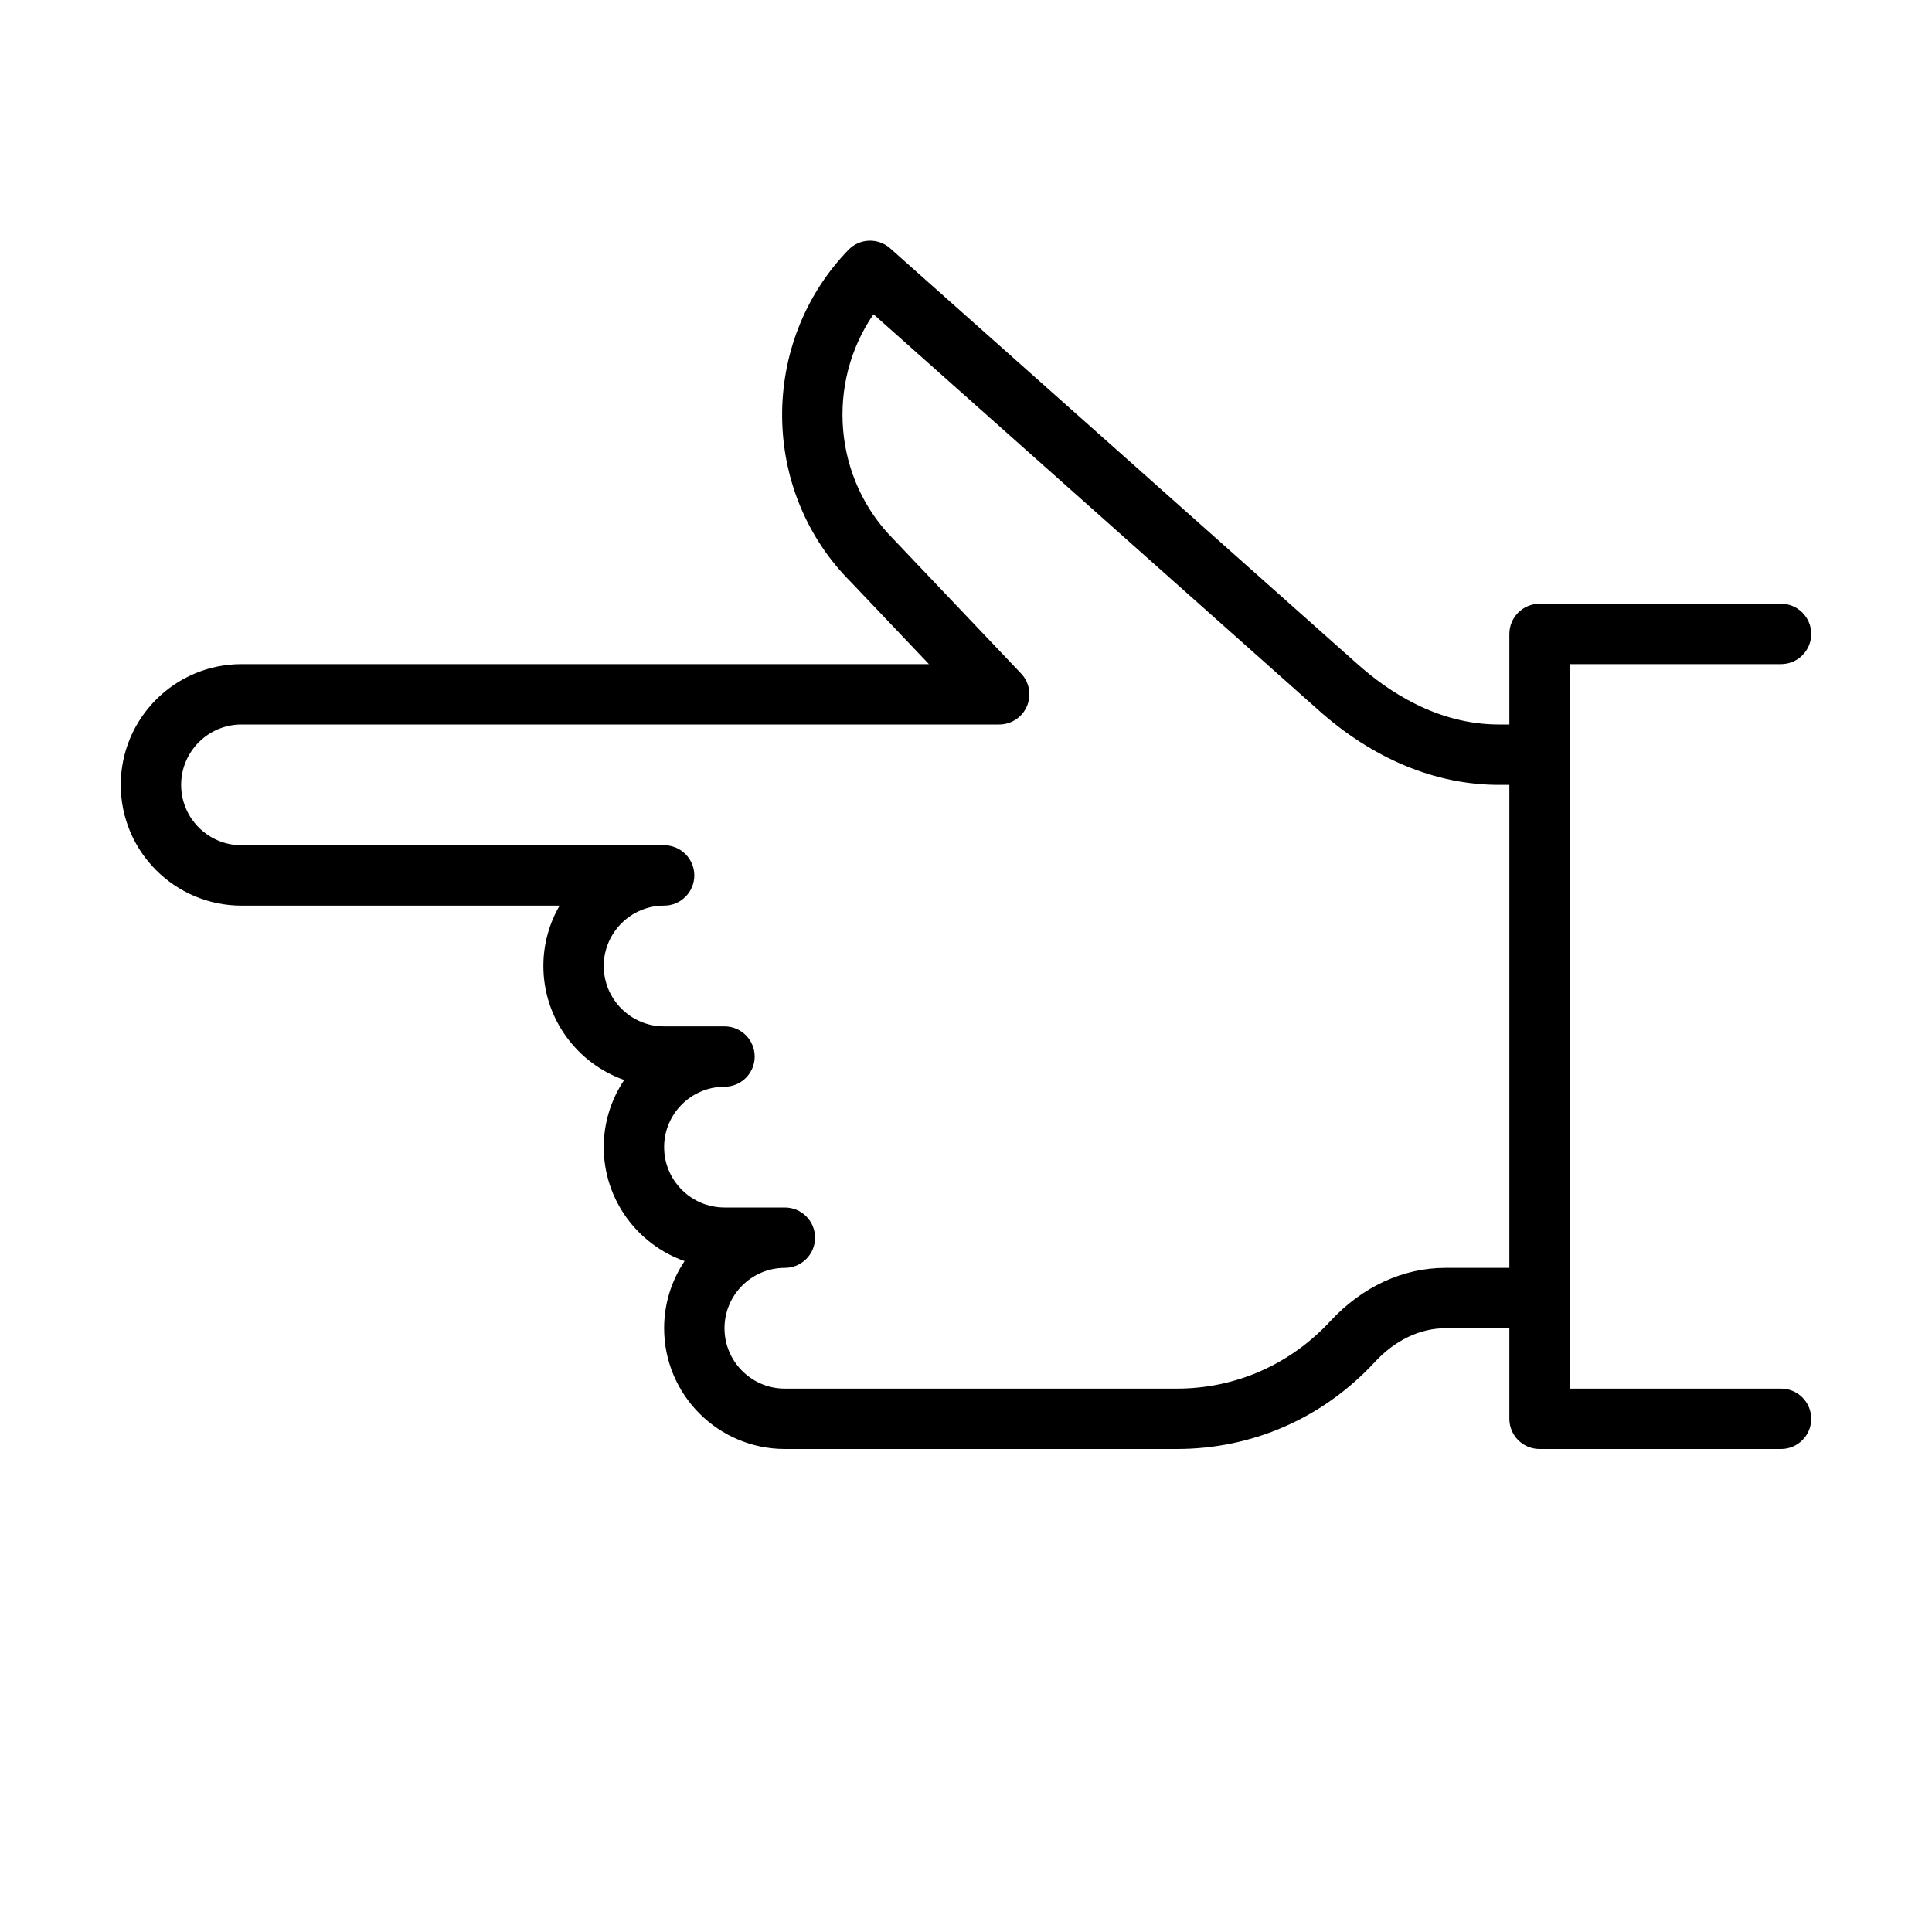 <svg version="1.1" xmlns="http://www.w3.org/2000/svg" width="32" height="32" viewBox="0 0 32 32">
<title>hand-o-left</title>
<path d="M29.5 23h-3.5v-12h3.5c0.276 0 0.5-0.224 0.5-0.5s-0.224-0.5-0.5-0.5h-4c-0.276 0-0.5 0.224-0.5 0.5v1.5h-0.173c-1.016 0-1.833-0.543-2.354-1.011l-7.729-6.876c-0.2-0.178-0.505-0.167-0.692 0.026-1.48 1.531-1.459 4.001 0.038 5.497l1.296 1.364h-11.386c-1.103 0-2 0.897-2 2s0.897 2 2 2h5.269c-0.171 0.294-0.269 0.636-0.269 1 0 0.871 0.56 1.614 1.339 1.888-0.214 0.318-0.339 0.701-0.339 1.112 0 0.871 0.56 1.614 1.339 1.888-0.214 0.318-0.339 0.701-0.339 1.112 0 1.103 0.897 2 2 2h6.491c1.256 0 2.42-0.511 3.28-1.44 0.334-0.361 0.749-0.56 1.169-0.56h1.060v1.5c0 0.276 0.224 0.5 0.5 0.5h4c0.276 0 0.5-0.224 0.5-0.5s-0.224-0.5-0.5-0.5zM23.94 21c-0.702 0-1.377 0.313-1.903 0.88-0.668 0.722-1.572 1.12-2.546 1.12h-6.491c-0.552 0-1-0.449-1-1s0.448-1 1-1c0.276 0 0.5-0.224 0.5-0.5s-0.224-0.5-0.5-0.5h-1c-0.552 0-1-0.449-1-1s0.448-1 1-1c0.276 0 0.5-0.224 0.5-0.5s-0.224-0.5-0.5-0.5h-1c-0.552 0-1-0.449-1-1s0.448-1 1-1c0.276 0 0.5-0.224 0.5-0.5s-0.224-0.5-0.5-0.5h-7c-0.552 0-1-0.449-1-1s0.448-1 1-1h12.55c0.2 0 0.38-0.119 0.459-0.303s0.041-0.397-0.097-0.542l-2.106-2.217c-1.007-1.007-1.123-2.594-0.338-3.733l7.351 6.54c0.913 0.821 1.953 1.255 3.008 1.255h0.173v8h-1.060z"></path>
</svg>
